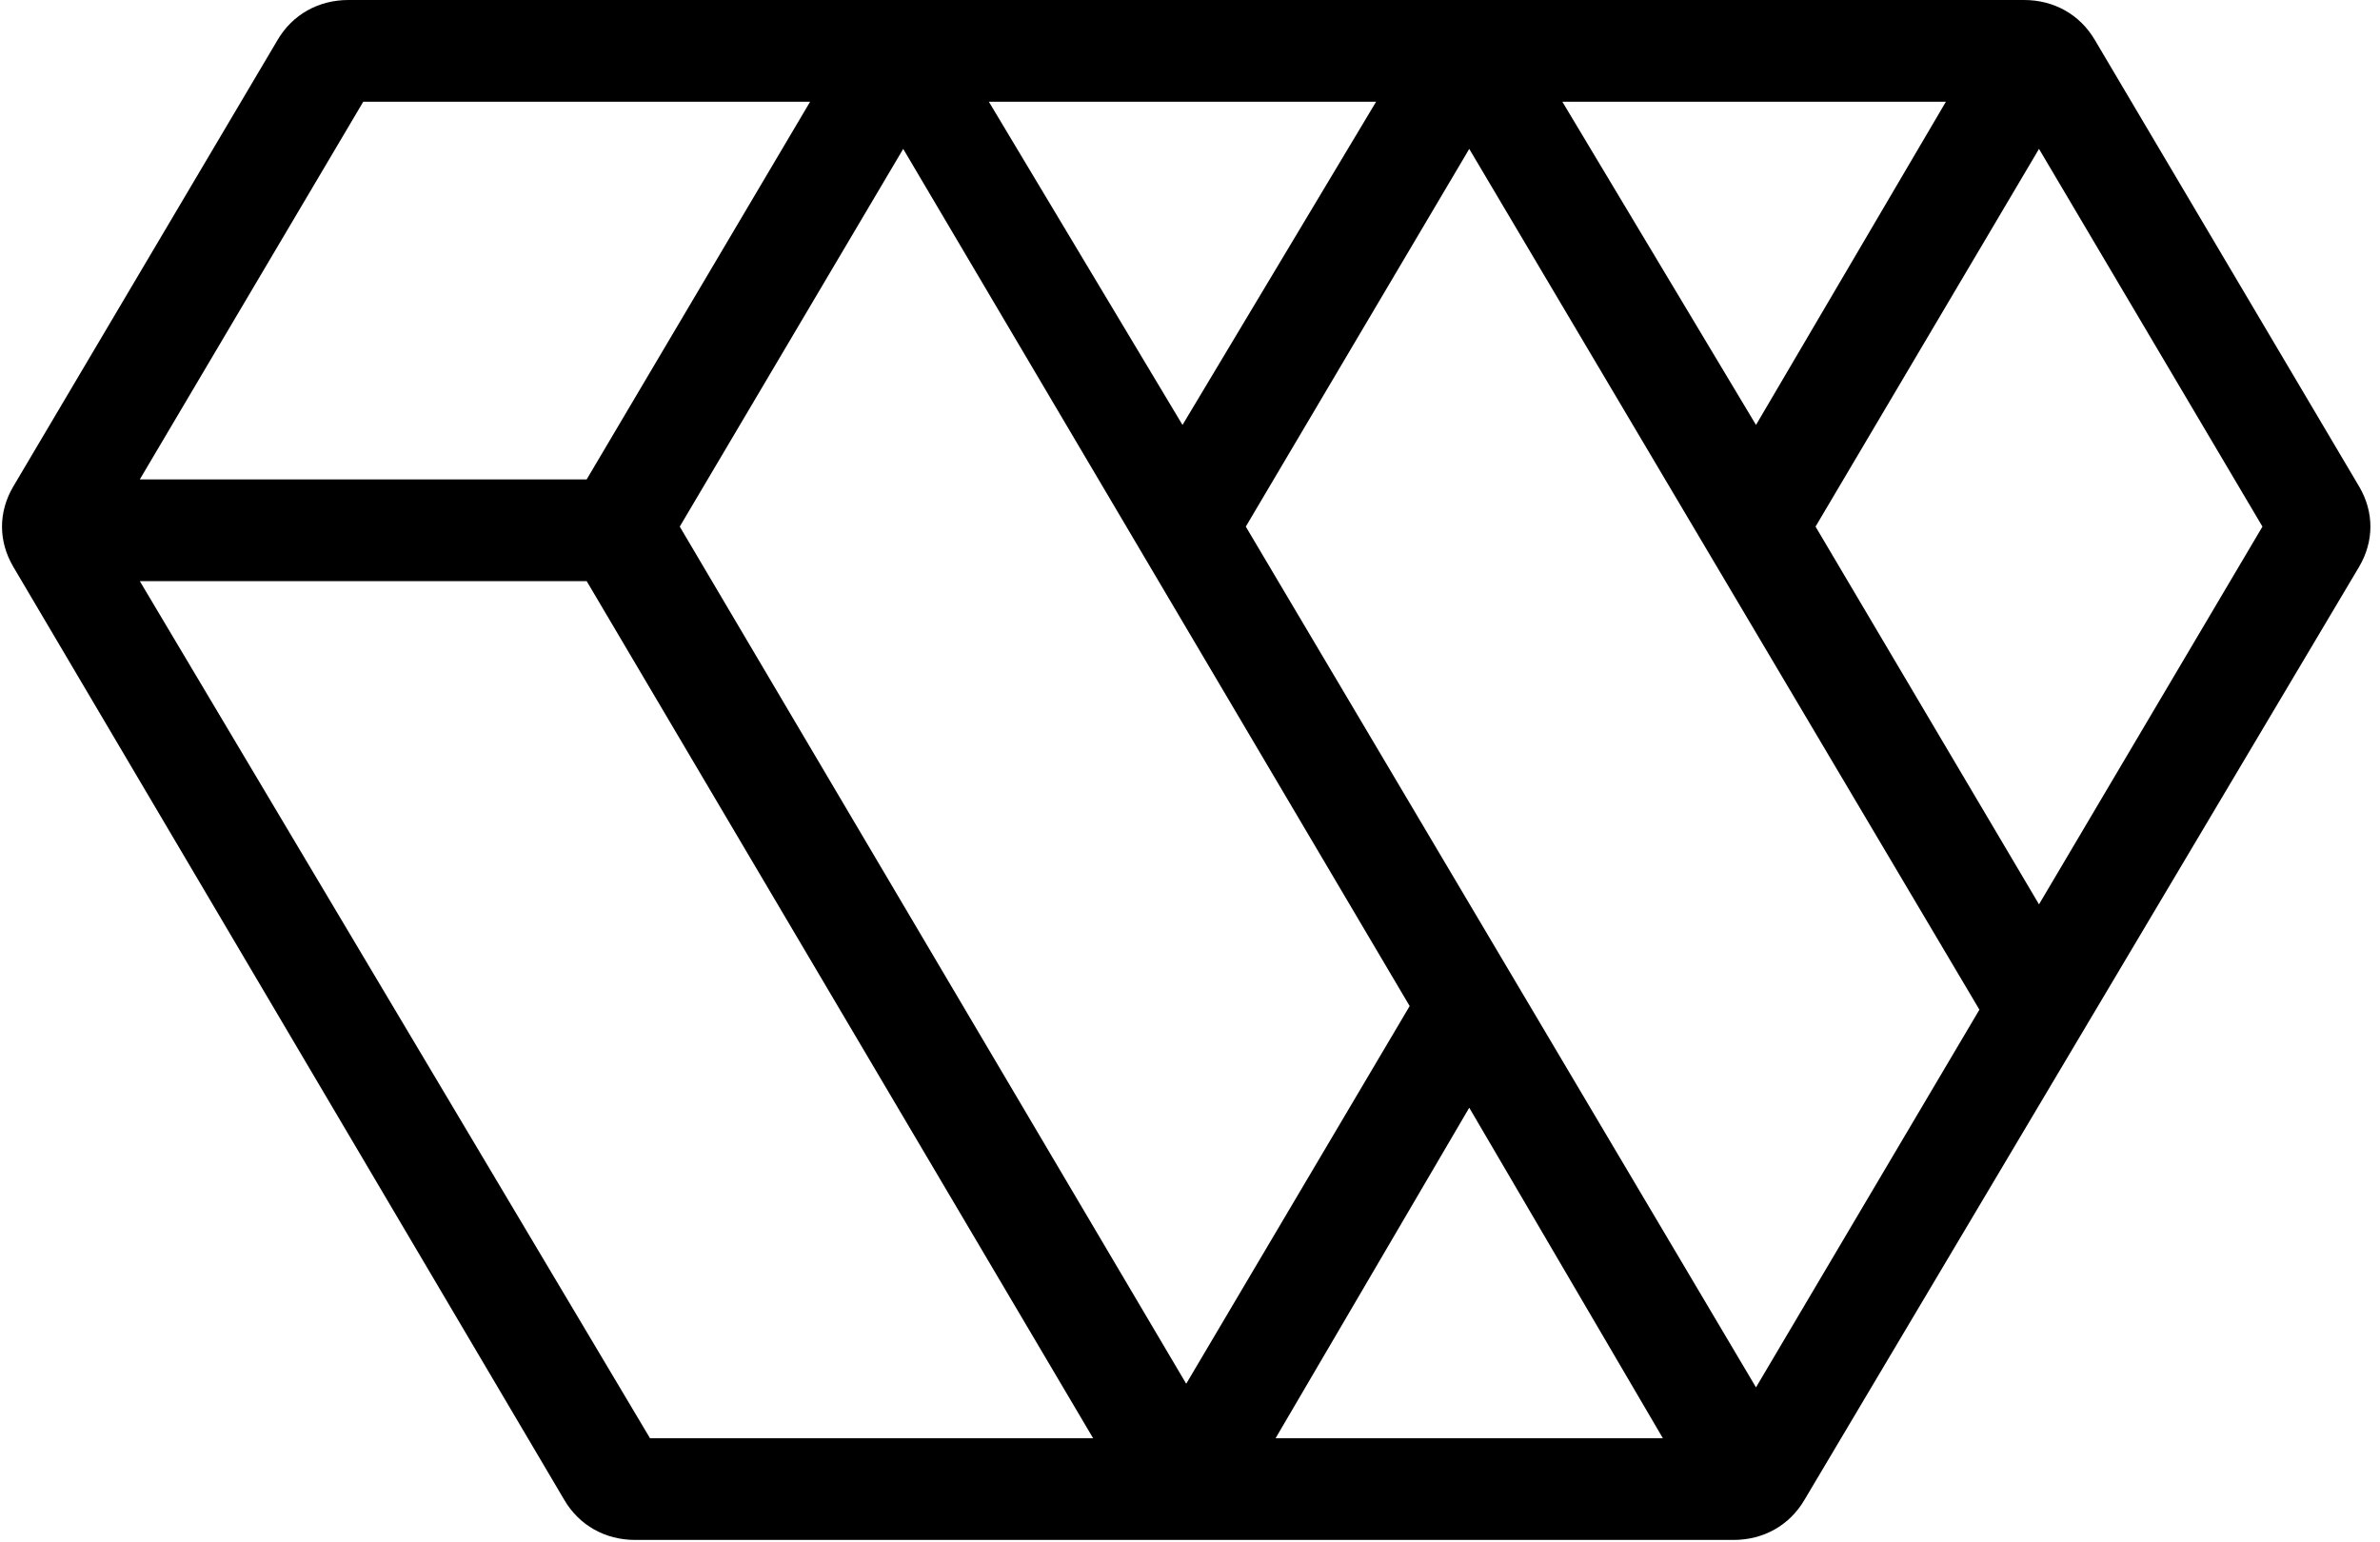 <svg width="54" height="35" viewBox="0 0 54 35" fill="none" xmlns="http://www.w3.org/2000/svg">
<path d="M45.925 0H7.904C7.228 0 6.636 0.33 6.298 0.907L0.299 11.044C-0.039 11.621 -0.039 12.28 0.299 12.857L12.804 34.038C13.142 34.615 13.734 34.945 14.409 34.945H39.335C40.011 34.945 40.602 34.615 40.94 34.038L53.529 12.857C53.867 12.28 53.867 11.621 53.529 11.044L47.53 0.907C47.192 0.33 46.601 0 45.925 0ZM44.151 2.308L39.842 9.643L35.448 2.308H44.151ZM31.223 2.308L26.83 9.643L22.436 2.308H31.223ZM8.242 2.308H18.381L13.311 10.879H3.172L8.242 2.308ZM14.748 32.637L3.172 13.187H13.311L24.802 32.637H14.748ZM15.423 11.95L20.493 3.379L31.984 22.83L26.914 31.401L15.423 11.95ZM28.942 32.637L33.336 25.137L37.729 32.637H28.942ZM44.911 22.912L39.842 31.483L28.266 11.95L33.336 3.379L44.911 22.912ZM46.263 20.522L41.193 11.95L46.263 3.379L51.333 11.95L46.263 20.522Z" fill="black"/>
</svg>
